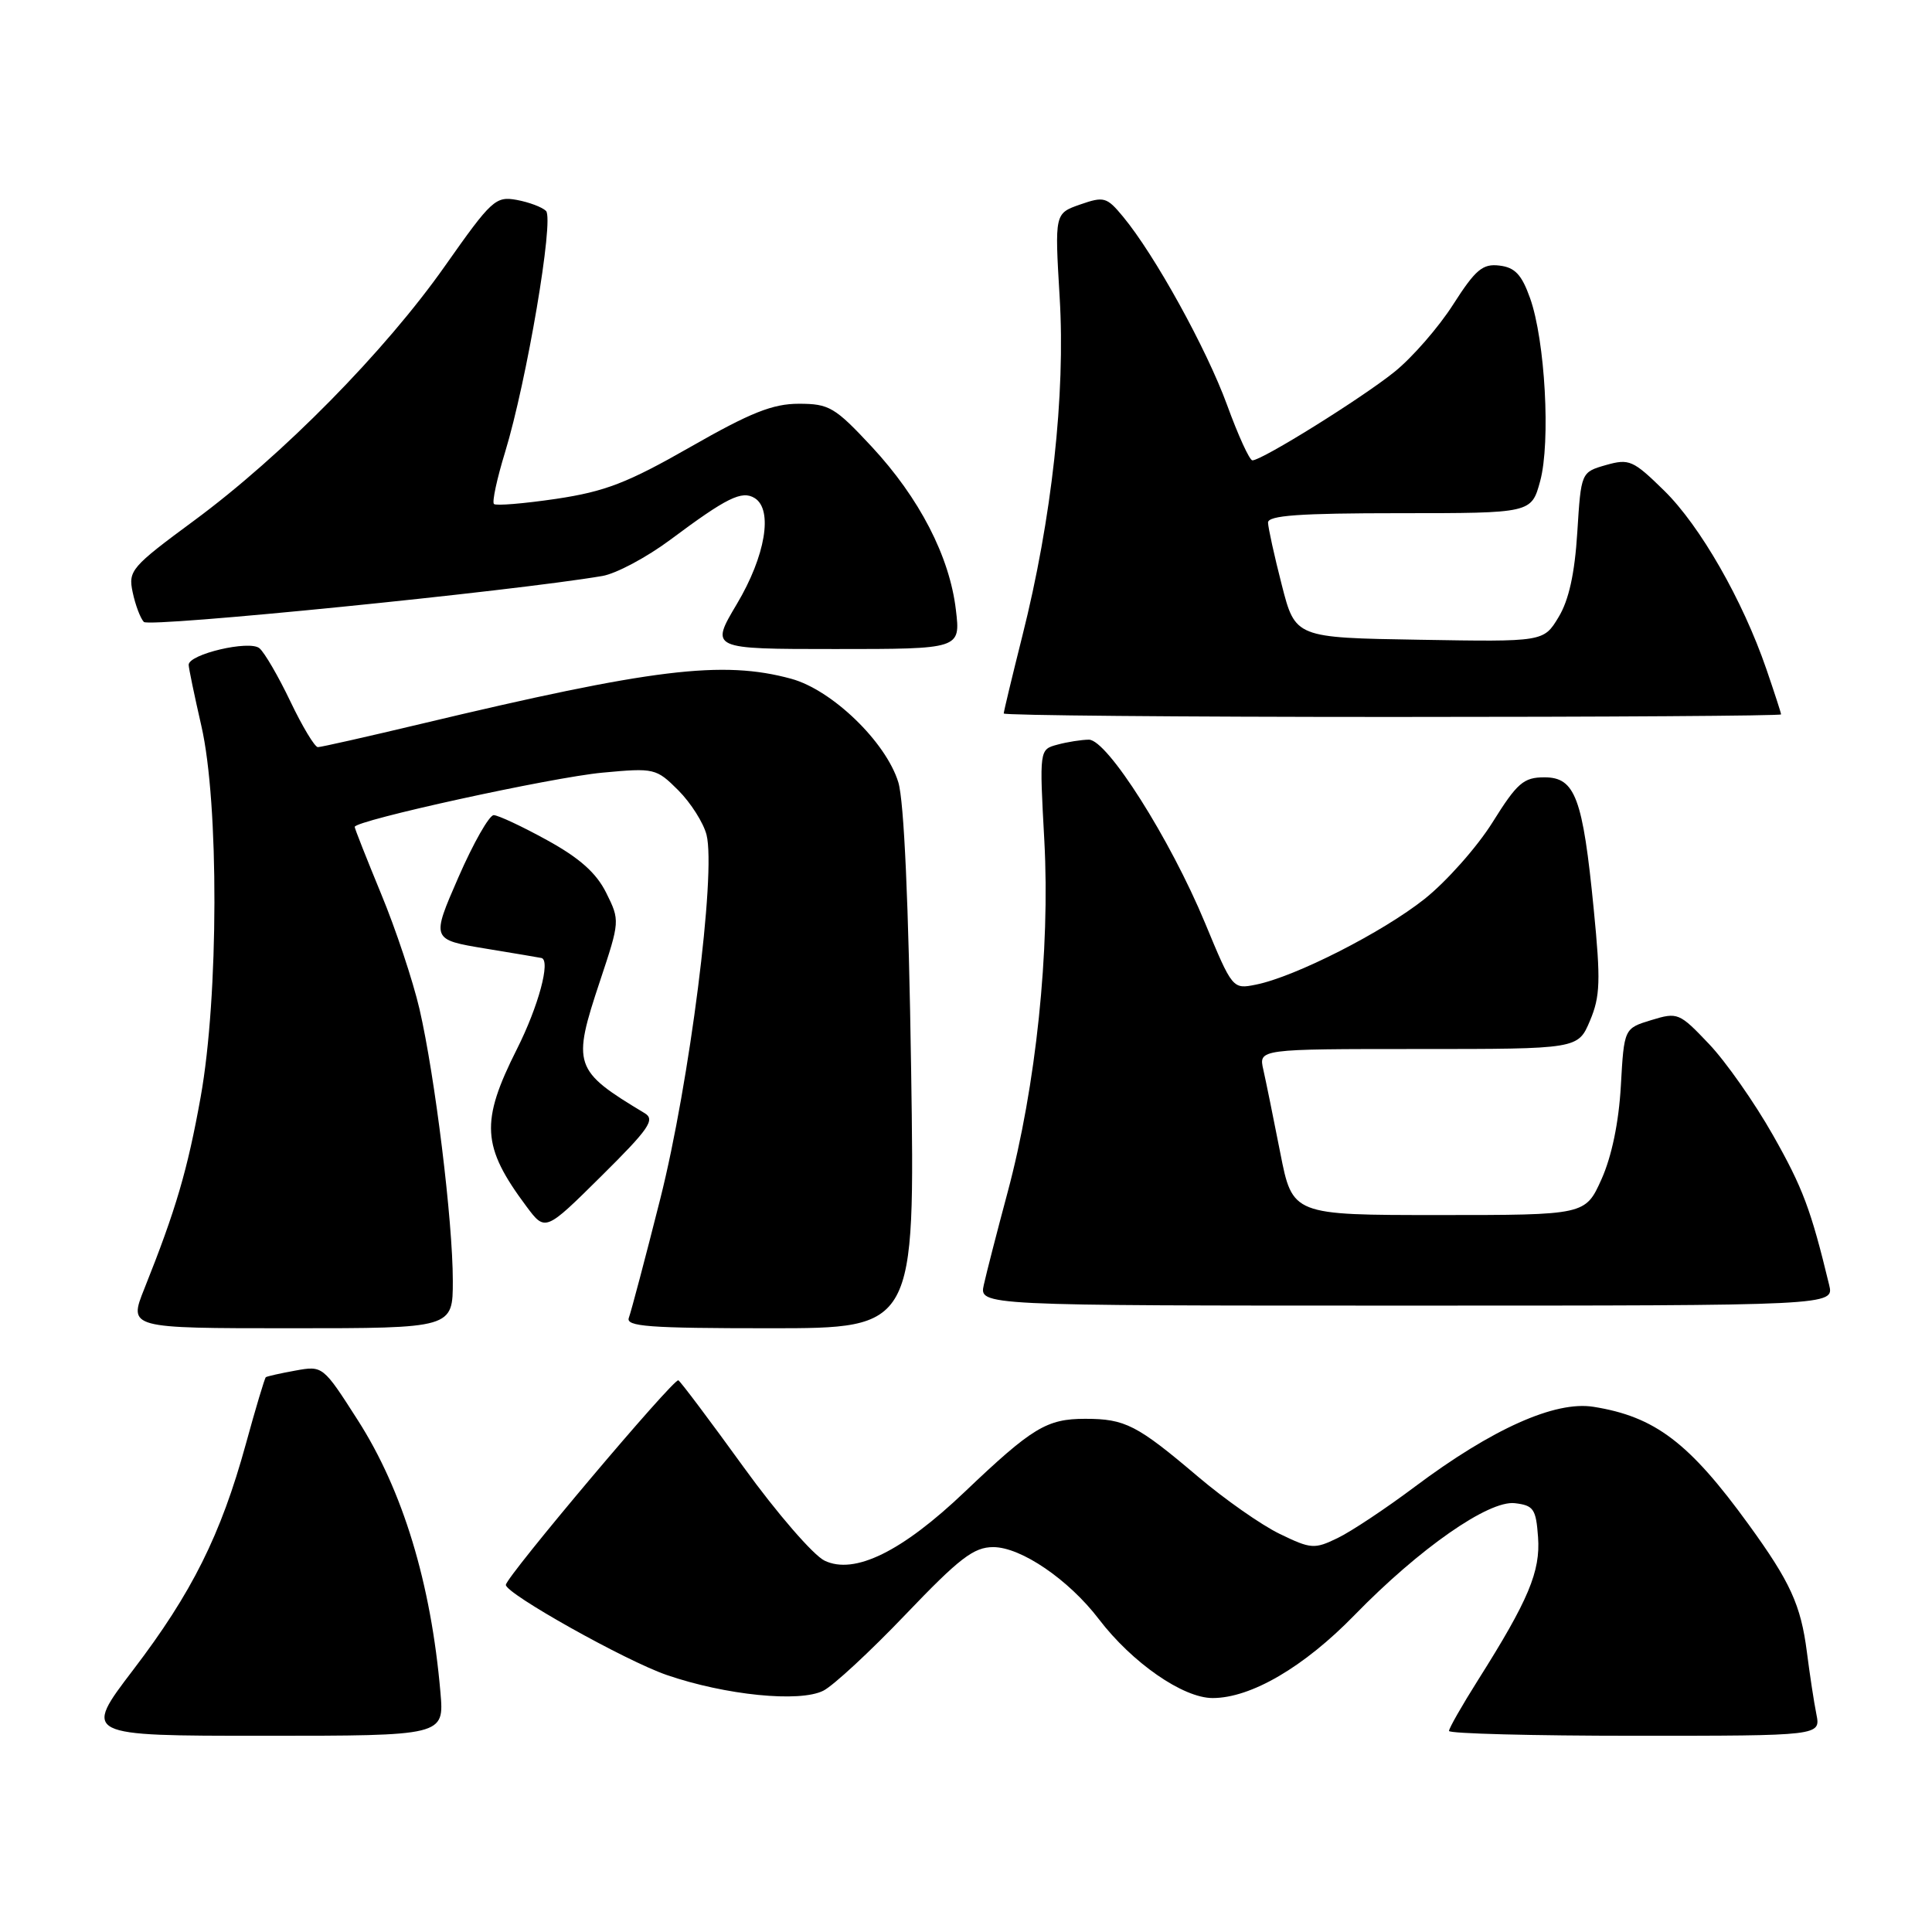 <?xml version="1.0" encoding="UTF-8" standalone="no"?>
<!DOCTYPE svg PUBLIC "-//W3C//DTD SVG 1.1//EN" "http://www.w3.org/Graphics/SVG/1.1/DTD/svg11.dtd" >
<svg xmlns="http://www.w3.org/2000/svg" xmlns:xlink="http://www.w3.org/1999/xlink" version="1.1" viewBox="0 0 256 256">
 <g >
 <path fill="currentColor"
d=" M 58.36 224.25 C 57.11 209.78 53.39 197.52 47.41 188.18 C 42.80 180.97 42.77 180.95 39.14 181.61 C 37.14 181.97 35.37 182.37 35.22 182.49 C 35.07 182.62 33.87 186.61 32.57 191.36 C 29.26 203.39 25.42 211.08 17.66 221.25 C 10.99 230.00 10.99 230.00 34.92 230.00 C 58.86 230.00 58.86 230.00 58.36 224.25 Z  M 240.68 227.14 C 240.36 225.57 239.80 221.85 239.42 218.89 C 238.62 212.67 237.23 209.62 231.70 202.00 C 223.83 191.15 219.30 187.71 211.15 186.41 C 206.06 185.59 197.72 189.33 187.50 196.98 C 183.65 199.87 179.03 202.94 177.24 203.80 C 174.17 205.29 173.71 205.26 169.55 203.24 C 167.12 202.06 162.27 198.66 158.76 195.68 C 150.65 188.80 149.09 188.00 143.79 188.00 C 138.69 188.00 136.77 189.17 127.82 197.69 C 119.52 205.60 113.22 208.69 109.27 206.80 C 107.78 206.09 102.94 200.50 98.53 194.40 C 94.11 188.29 90.23 183.12 89.89 182.90 C 89.32 182.53 67.10 208.88 67.03 210.00 C 66.96 211.14 82.93 220.09 88.36 221.95 C 96.12 224.62 105.95 225.61 109.09 224.03 C 110.41 223.37 115.33 218.81 120.01 213.91 C 127.13 206.46 129.03 205.00 131.61 205.00 C 135.29 205.00 141.61 209.31 145.60 214.54 C 150.01 220.32 156.75 225.00 160.68 225.00 C 165.76 225.00 172.79 220.89 179.50 213.99 C 188.07 205.19 197.25 198.78 200.72 199.18 C 203.21 199.47 203.53 199.94 203.80 203.68 C 204.13 208.22 202.54 212.02 195.85 222.61 C 193.73 225.97 192.00 229.00 192.00 229.36 C 192.00 229.71 203.08 230.00 216.62 230.00 C 241.25 230.00 241.25 230.00 240.68 227.14 Z  M 60.00 169.71 C 60.00 161.79 57.64 142.59 55.58 133.68 C 54.71 129.95 52.43 123.09 50.50 118.44 C 48.58 113.78 47.00 109.79 47.00 109.57 C 47.00 108.72 73.11 103.00 79.84 102.38 C 86.71 101.74 86.95 101.80 89.89 104.73 C 91.54 106.39 93.22 109.04 93.62 110.62 C 94.90 115.71 91.36 143.52 87.49 158.85 C 85.50 166.74 83.62 173.82 83.33 174.60 C 82.87 175.77 85.91 176.00 102.01 176.00 C 121.24 176.00 121.24 176.00 120.73 141.75 C 120.40 119.69 119.79 106.13 119.03 103.65 C 117.39 98.31 110.26 91.42 104.84 89.94 C 95.75 87.46 86.48 88.59 55.69 95.94 C 48.64 97.62 42.53 99.00 42.12 99.00 C 41.71 99.00 40.07 96.28 38.48 92.95 C 36.89 89.62 35.04 86.44 34.37 85.89 C 33.04 84.79 25.00 86.68 25.00 88.09 C 25.00 88.52 25.76 92.16 26.68 96.18 C 29.03 106.40 28.98 132.05 26.59 145.35 C 24.85 155.03 23.31 160.29 19.13 170.75 C 17.03 176.00 17.03 176.00 38.51 176.00 C 60.00 176.00 60.00 176.00 60.00 169.71 Z  M 242.37 170.25 C 239.95 160.24 238.88 157.39 234.92 150.40 C 232.49 146.11 228.68 140.67 226.45 138.33 C 222.52 134.19 222.30 134.10 218.80 135.17 C 215.20 136.27 215.20 136.27 214.77 143.89 C 214.50 148.71 213.56 153.24 212.21 156.25 C 210.07 161.00 210.07 161.00 190.66 161.00 C 171.26 161.00 171.26 161.00 169.64 152.75 C 168.75 148.21 167.74 143.26 167.40 141.75 C 166.77 139.00 166.77 139.00 187.93 139.00 C 209.10 139.00 209.10 139.00 210.68 135.25 C 212.04 132.03 212.11 129.95 211.18 120.50 C 209.73 105.69 208.72 103.00 204.65 103.00 C 201.88 103.00 201.04 103.73 197.77 108.96 C 195.72 112.24 191.67 116.80 188.77 119.11 C 183.21 123.53 171.61 129.43 166.41 130.47 C 163.34 131.09 163.30 131.05 159.67 122.29 C 155.04 111.14 146.71 98.00 144.28 98.01 C 143.30 98.02 141.43 98.31 140.11 98.67 C 137.72 99.31 137.72 99.31 138.38 111.40 C 139.16 125.89 137.28 143.93 133.51 158.00 C 132.11 163.22 130.69 168.74 130.36 170.25 C 129.75 173.00 129.75 173.00 186.39 173.00 C 243.04 173.00 243.04 173.00 242.37 170.25 Z  M 85.42 147.50 C 76.01 141.84 75.78 141.17 79.51 129.97 C 82.14 122.06 82.15 121.97 80.33 118.31 C 79.02 115.67 76.81 113.70 72.50 111.33 C 69.20 109.51 66.01 108.02 65.42 108.01 C 64.83 108.01 62.72 111.71 60.74 116.25 C 57.14 124.50 57.14 124.50 64.32 125.69 C 68.27 126.34 71.61 126.90 71.75 126.94 C 72.99 127.25 71.35 133.34 68.50 139.00 C 63.63 148.67 63.83 151.91 69.75 159.85 C 72.25 163.20 72.25 163.20 79.67 155.85 C 86.01 149.57 86.85 148.35 85.42 147.50 Z  M 236.00 94.66 C 236.00 94.47 235.12 91.77 234.05 88.65 C 230.92 79.54 225.28 69.69 220.52 65.02 C 216.40 60.98 215.88 60.75 212.80 61.62 C 209.50 62.57 209.50 62.57 209.00 70.53 C 208.66 76.00 207.88 79.53 206.52 81.77 C 204.54 85.05 204.54 85.05 188.08 84.77 C 171.63 84.50 171.63 84.50 169.84 77.50 C 168.85 73.65 168.04 69.94 168.02 69.25 C 168.01 68.30 172.15 68.00 185.46 68.00 C 202.92 68.00 202.92 68.00 204.08 63.75 C 205.48 58.59 204.74 45.10 202.74 39.50 C 201.63 36.38 200.73 35.43 198.68 35.19 C 196.46 34.92 195.52 35.71 192.55 40.35 C 190.63 43.36 187.13 47.38 184.78 49.27 C 180.48 52.74 167.22 61.00 165.95 61.00 C 165.57 61.00 164.06 57.69 162.59 53.65 C 159.86 46.19 153.02 33.79 148.81 28.71 C 146.65 26.10 146.28 26.00 143.12 27.10 C 139.75 28.28 139.75 28.28 140.41 39.39 C 141.19 52.25 139.37 68.78 135.46 84.29 C 134.11 89.67 133.00 94.29 133.00 94.54 C 133.00 94.79 156.18 95.00 184.50 95.00 C 212.82 95.00 236.00 94.85 236.00 94.66 Z  M 126.66 80.81 C 125.83 73.73 121.82 65.98 115.50 59.18 C 110.63 53.95 109.86 53.50 105.85 53.50 C 102.39 53.50 99.45 54.67 91.49 59.22 C 83.14 63.99 80.18 65.13 73.70 66.10 C 69.42 66.73 65.71 67.04 65.45 66.78 C 65.18 66.52 65.85 63.42 66.93 59.90 C 69.79 50.53 73.44 29.04 72.35 27.95 C 71.85 27.45 70.10 26.79 68.47 26.49 C 65.67 25.98 65.13 26.48 59.00 35.19 C 51.03 46.54 37.42 60.35 25.72 68.98 C 17.38 75.13 16.97 75.61 17.58 78.48 C 17.93 80.14 18.59 81.91 19.06 82.41 C 19.78 83.17 67.97 78.34 79.82 76.32 C 81.64 76.01 85.69 73.85 88.82 71.52 C 96.30 65.94 98.30 64.95 100.00 66.00 C 102.46 67.52 101.43 73.67 97.64 80.03 C 94.09 86.00 94.09 86.00 110.68 86.00 C 127.28 86.00 127.28 86.00 126.66 80.81 Z "/>
</g>
</svg>